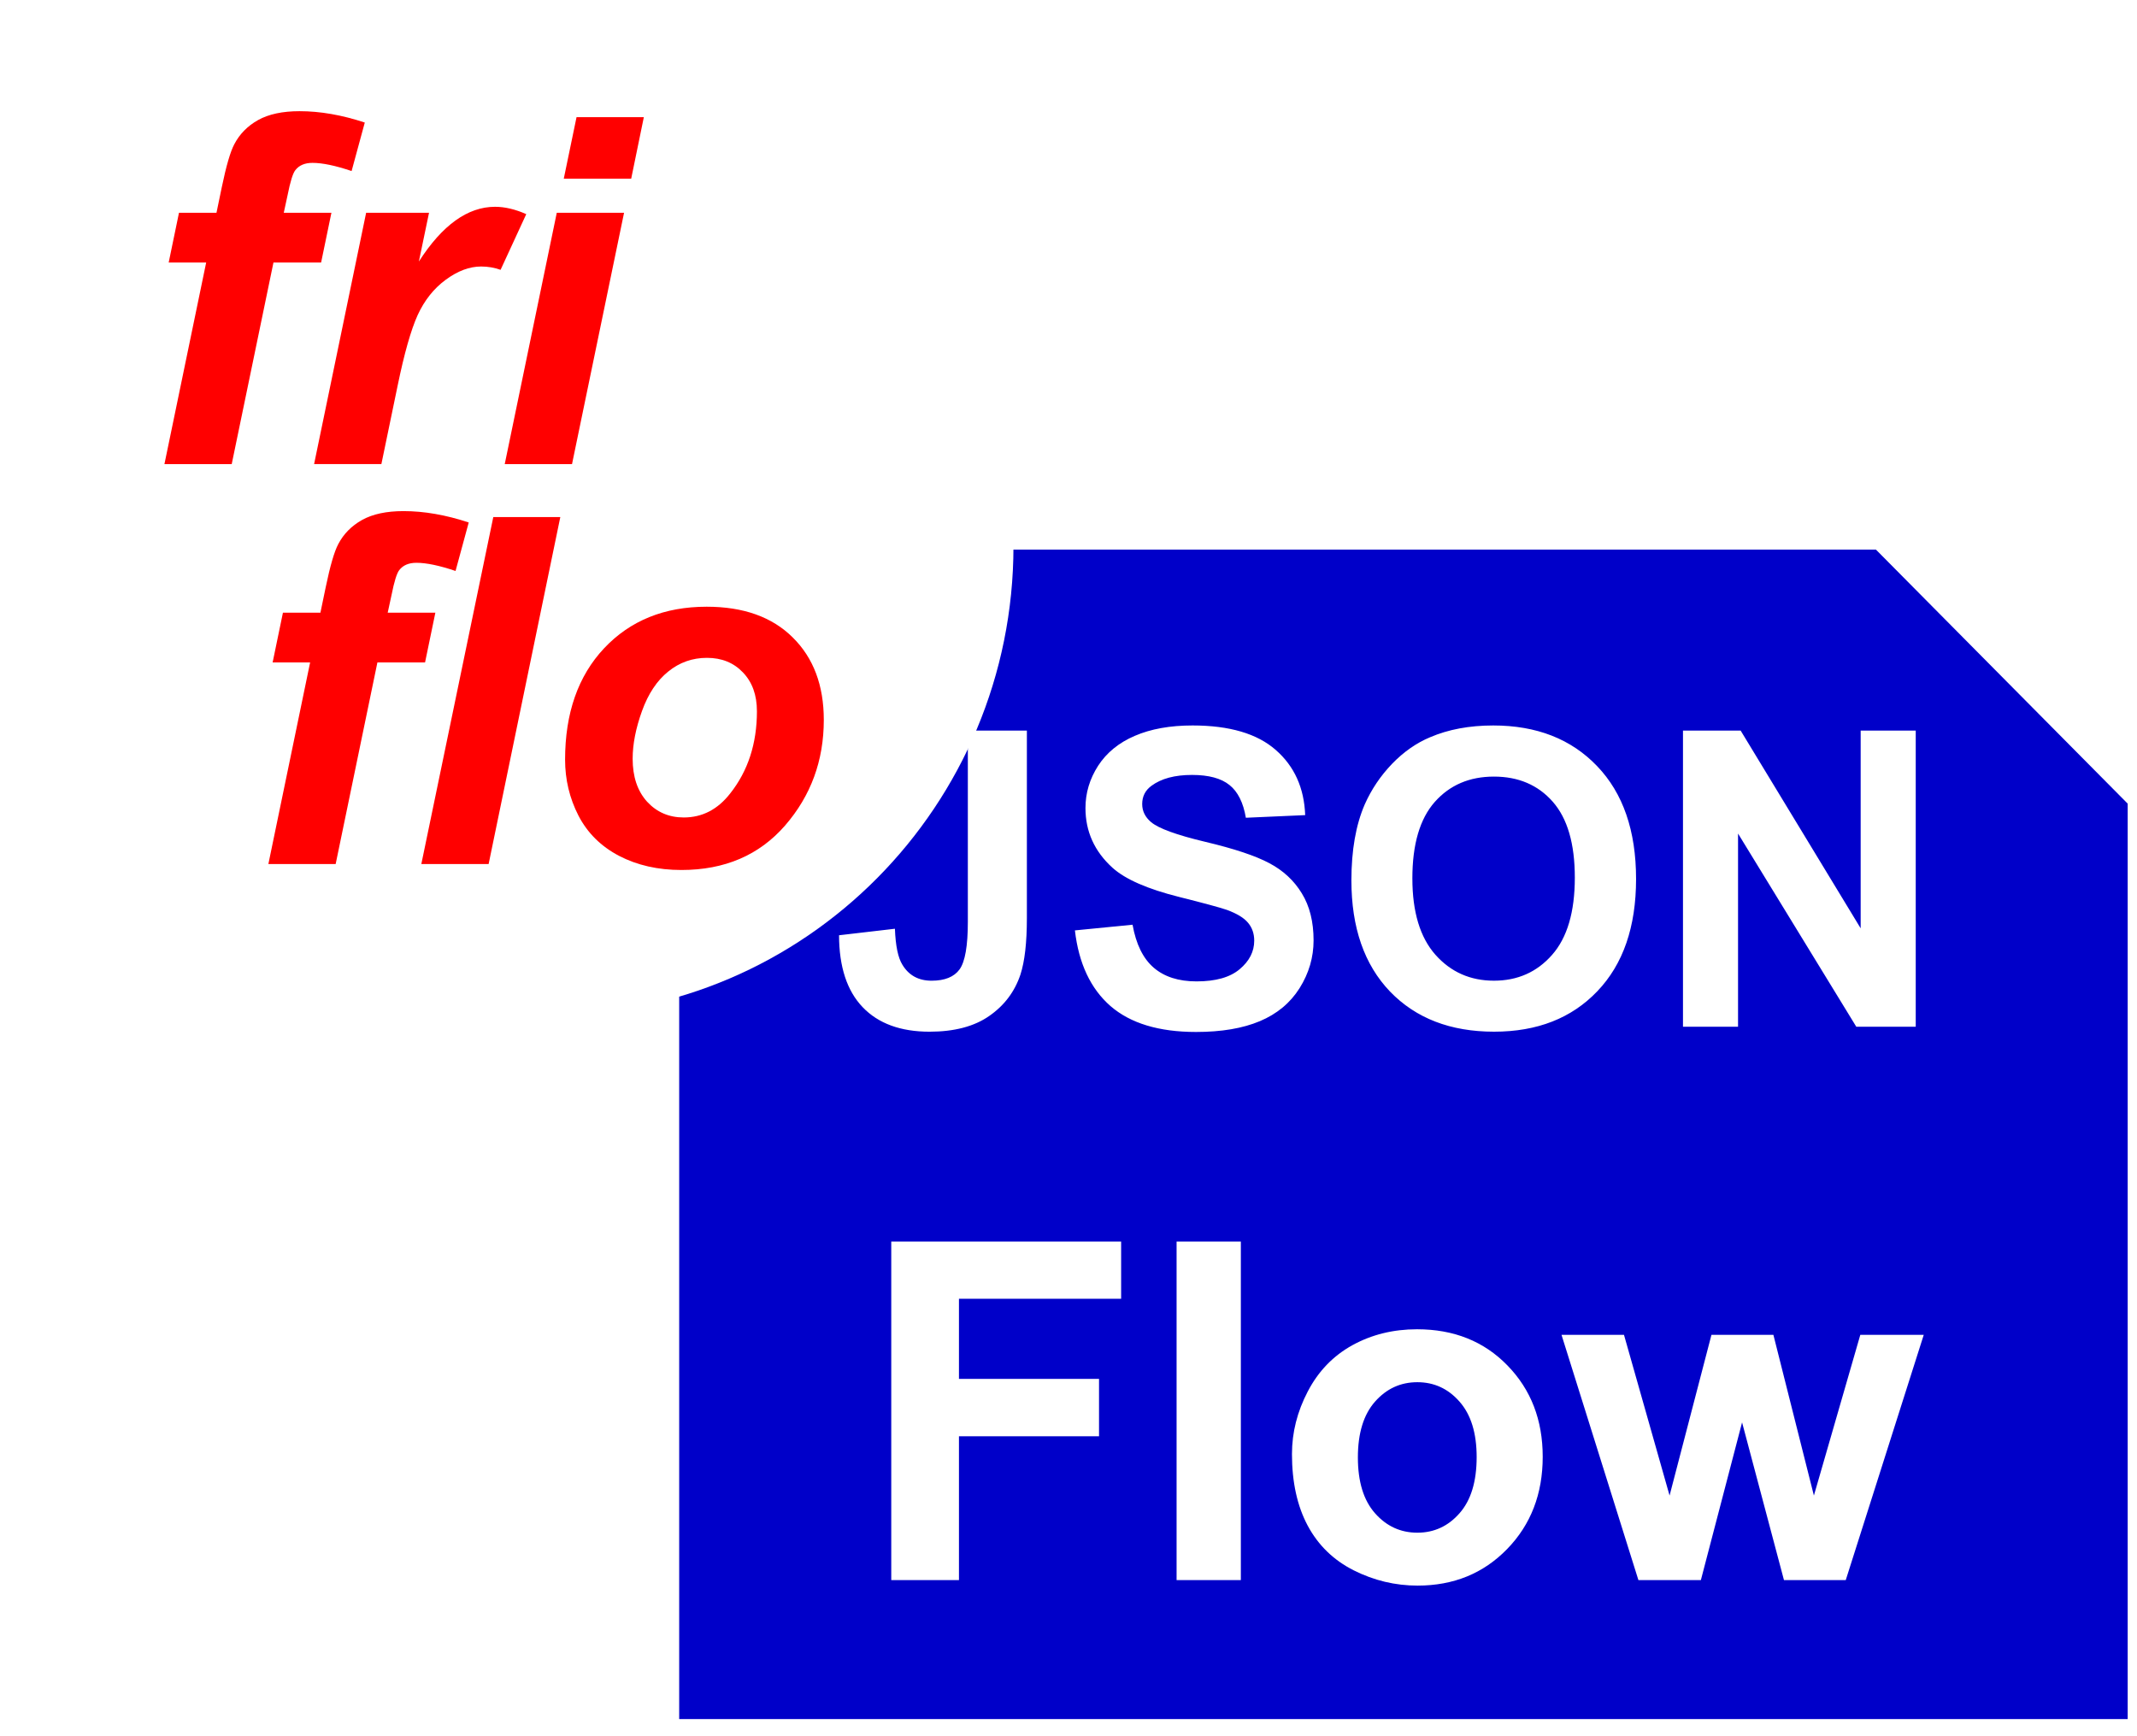<?xml version="1.0" encoding="UTF-8" standalone="no"?>
<svg
   xmlns:dc="http://purl.org/dc/elements/1.1/"
   xmlns:cc="http://creativecommons.org/ns#"
   xmlns:rdf="http://www.w3.org/1999/02/22-rdf-syntax-ns#"
   xmlns:svg="http://www.w3.org/2000/svg"
   xmlns="http://www.w3.org/2000/svg"
   xmlns:sodipodi="http://sodipodi.sourceforge.net/DTD/sodipodi-0.dtd"
   xmlns:inkscape="http://www.inkscape.org/namespaces/inkscape"
   version="1.1"
   viewBox="0 0 80 65"
   stroke-miterlimit="10"
   id="svg8378"
   inkscape:version="0.91 r13725"
   sodipodi:docname="friflo-Json-Fliox-80x65.svg"
   width="80"
   height="65"
   style="fill:none;stroke:none;stroke-linecap:square;stroke-miterlimit:10">
  <defs
     id="defs8427">
    <defs
       id="defs8399">
      <filter
         filterUnits="userSpaceOnUse"
         id="shadowFilter-p.1">
        <feGaussianBlur
           id="feGaussianBlur8402"
           result="blur"
           stdDeviation="4.5"
           in="SourceAlpha" />
        <feComponentTransfer
           id="feComponentTransfer8404"
           in="blur"
           style="color-interpolation-filters:sRGB">
          <feFuncR
             id="feFuncR8406"
             intercept="0.0"
             slope="0"
             type="linear" />
          <feFuncG
             id="feFuncG8408"
             intercept="0.0"
             slope="0"
             type="linear" />
          <feFuncB
             id="feFuncB8410"
             intercept="0.0"
             slope="0"
             type="linear" />
          <feFuncA
             id="feFuncA8412"
             intercept="0"
             slope="0.24"
             type="linear" />
        </feComponentTransfer>
      </filter>
    </defs>
    <filter
       style="color-interpolation-filters:sRGB"
       inkscape:label="Drop Shadow"
       id="filter12944">
      <feFlood
         flood-opacity="0.498"
         flood-color="rgb(0,0,0)"
         result="flood"
         id="feFlood12946" />
      <feComposite
         in="flood"
         in2="SourceGraphic"
         operator="in"
         result="composite1"
         id="feComposite12948" />
      <feGaussianBlur
         in="composite1"
         stdDeviation="3"
         result="blur"
         id="feGaussianBlur12950" />
      <feOffset
         dx="6"
         dy="6"
         result="offset"
         id="feOffset12952" />
      <feComposite
         in="SourceGraphic"
         in2="offset"
         operator="over"
         result="composite2"
         id="feComposite12954" />
    </filter>
  </defs>
  <sodipodi:namedview
     pagecolor="#ffffff"
     bordercolor="#666666"
     borderopacity="1"
     objecttolerance="10"
     gridtolerance="10"
     guidetolerance="10"
     inkscape:pageopacity="0"
     inkscape:pageshadow="2"
     inkscape:window-width="2560"
     inkscape:window-height="1361"
     id="namedview8425"
     showgrid="false"
     inkscape:zoom="11.3"
     inkscape:cx="54.101348"
     inkscape:cy="35.976051"
     inkscape:window-x="-9"
     inkscape:window-y="-9"
     inkscape:window-maximized="1"
     inkscape:current-layer="svg8378" />
  <clipPath
     id="p.0">
    <path
       d="m 0,0 960,0 0,540 -960,0 0,-540 z"
       id="path8381"
       inkscape:connector-curvature="0"
       style="clip-rule:nonzero" />
  </clipPath>
  <path
     style="fill:#000000;fill-opacity:0;fill-rule:evenodd"
     inkscape:connector-curvature="0"
     id="path8385"
     d="m 0,-475 960,0 0,540 -960,0 z" />
  <g
     id="g12956"
     transform="matrix(0.329,0,0,0.332,-122.266,-54.028)">
    <path
       d="m 448.912,224.711 136.173,0 28.646,28.646 0,103.228 -164.819,0 z"
       id="path8387"
       inkscape:connector-curvature="0"
       style="fill:#0000c9;fill-rule:evenodd" />
    <path
       d="m 443.119,224.711 173.417,0 0,122.866 -173.417,0 z"
       id="path8389"
       inkscape:connector-curvature="0"
       style="fill:#000000;fill-opacity:0;fill-rule:evenodd" />
    <path
       d="m 481.755,245.12 6.719,0 0,21.141 q 0,4.141 -0.734,6.375 -0.984,2.906 -3.562,4.672 -2.562,1.766 -6.781,1.766 -4.938,0 -7.609,-2.766 -2.672,-2.766 -2.688,-8.109 l 6.359,-0.734 q 0.109,2.875 0.844,4.047 1.094,1.812 3.328,1.812 2.25,0 3.188,-1.281 0.938,-1.297 0.938,-5.359 l 0,-21.562 z m 12.182,22.531 6.562,-0.641 q 0.594,3.297 2.406,4.844 1.812,1.547 4.875,1.547 3.266,0 4.906,-1.375 1.656,-1.375 1.656,-3.219 0,-1.188 -0.703,-2.016 -0.688,-0.828 -2.406,-1.453 -1.188,-0.406 -5.406,-1.453 -5.422,-1.344 -7.609,-3.297 -3.078,-2.766 -3.078,-6.734 0,-2.547 1.438,-4.766 1.453,-2.219 4.172,-3.375 2.734,-1.172 6.578,-1.172 6.297,0 9.469,2.766 3.172,2.75 3.344,7.344 l -6.75,0.297 q -0.438,-2.562 -1.859,-3.688 -1.422,-1.141 -4.266,-1.141 -2.938,0 -4.609,1.219 -1.062,0.766 -1.062,2.062 0,1.188 1,2.031 1.281,1.078 6.188,2.234 4.922,1.156 7.281,2.406 2.359,1.234 3.688,3.391 1.344,2.156 1.344,5.312 0,2.875 -1.594,5.391 -1.594,2.5 -4.516,3.719 -2.922,1.219 -7.266,1.219 -6.328,0 -9.734,-2.922 -3.391,-2.938 -4.047,-8.531 z m 31.463,-5.641 q 0,-5.094 1.516,-8.562 1.141,-2.547 3.109,-4.578 1.984,-2.031 4.328,-3 3.125,-1.328 7.188,-1.328 7.391,0 11.812,4.578 4.438,4.578 4.438,12.734 0,8.094 -4.406,12.656 -4.391,4.562 -11.75,4.562 -7.438,0 -11.844,-4.531 -4.391,-4.547 -4.391,-12.531 z m 6.938,-0.219 q 0,5.672 2.625,8.609 2.625,2.922 6.656,2.922 4.031,0 6.609,-2.906 2.594,-2.906 2.594,-8.719 0,-5.734 -2.516,-8.562 -2.516,-2.828 -6.688,-2.828 -4.172,0 -6.734,2.859 -2.547,2.859 -2.547,8.625 z m 30.791,16.719 0,-33.391 6.562,0 13.656,22.297 0,-22.297 6.266,0 0,33.391 -6.766,0 -13.453,-21.781 0,21.781 -6.266,0 z"
       id="path8391"
       inkscape:connector-curvature="0"
       style="fill:#ffffff;fill-rule:nonzero" />
    <path
       d="m 473.042,340.911 0,-38.172 26.156,0 0,6.453 -18.453,0 0,9.031 15.938,0 0,6.469 -15.938,0 0,16.219 -7.703,0 z m 32.466,0 0,-38.172 7.312,0 0,38.172 -7.312,0 z m 13.129,-14.219 q 0,-3.641 1.797,-7.047 1.797,-3.422 5.078,-5.219 3.297,-1.797 7.359,-1.797 6.281,0 10.281,4.078 4.016,4.078 4.016,10.297 0,6.281 -4.047,10.406 -4.047,4.125 -10.188,4.125 -3.812,0 -7.266,-1.719 -3.438,-1.719 -5.234,-5.031 -1.797,-3.328 -1.797,-8.094 z m 7.5,0.391 q 0,4.109 1.953,6.297 1.953,2.188 4.812,2.188 2.859,0 4.797,-2.188 1.953,-2.188 1.953,-6.344 0,-4.062 -1.953,-6.25 -1.938,-2.188 -4.797,-2.188 -2.859,0 -4.812,2.188 -1.953,2.188 -1.953,6.297 z m 31.919,13.828 -8.75,-27.656 7.109,0 5.188,18.125 4.766,-18.125 7.047,0 4.609,18.125 5.281,-18.125 7.219,0 -8.875,27.656 -7.031,0 -4.766,-17.781 -4.688,17.781 -7.109,0 z"
       id="path8393"
       inkscape:connector-curvature="0"
       style="fill:#ffffff;fill-rule:nonzero" />
    <g
       transform="translate(243.295,97.118)"
       style="filter:url(#filter12944)"
       id="p.1">
      <path
         d="m 131.827,121.21 0,0 c 0,-29.223 23.69,-52.913 52.913,-52.913 l 0,0 c 14.034,0 27.492,5.575 37.415,15.498 9.923,9.923 15.498,23.382 15.498,37.415 l 0,0 c 0,29.223 -23.69,52.913 -52.913,52.913 l 0,0 c -29.223,0 -52.913,-23.69 -52.913,-52.913 z"
         id="path8415"
         inkscape:connector-curvature="0"
         style="fill:#ffffff;fill-rule:evenodd" />
    </g>
    <path
       d="m 378.402,153.59 149.795,0 0,61.039 -149.795,0 z"
       id="path8417"
       inkscape:connector-curvature="0"
       style="fill:#000000;fill-opacity:0;fill-rule:evenodd" />
    <path
       d="m 409.34,186.726 -1.172,5.609 -5.422,0 -4.75,22.734 -7.656,0 4.75,-22.734 -4.266,0 1.172,-5.609 4.266,0 0.609,-2.906 q 0.75,-3.578 1.422,-4.828 0.906,-1.719 2.703,-2.719 1.812,-1 4.719,-1 3.516,0 7.422,1.281 l -1.5,5.469 q -2.75,-0.922 -4.453,-0.922 -1.312,0 -1.953,0.828 -0.422,0.531 -0.875,2.797 l -0.438,2 5.422,0 z m 3.951,0 7.156,0 -1.156,5.5 q 4,-6.172 8.672,-6.172 1.656,0 3.547,0.828 l -2.922,6.281 q -1.047,-0.375 -2.219,-0.375 -1.984,0 -4.031,1.5 -2.031,1.484 -3.188,3.984 -1.141,2.5 -2.266,7.906 l -1.859,8.891 -7.656,0 5.922,-28.344 z m 23.942,-10.781 7.656,0 -1.438,6.938 -7.672,0 1.453,-6.938 z m -2.25,10.781 7.656,0 -5.922,28.344 -7.656,0 5.922,-28.344 z"
       id="path8419"
       inkscape:connector-curvature="0"
       style="fill:#ff0000;fill-rule:nonzero" />
    <path
       d="m 390.229,198.687 149.795,0 0,61.039 -149.795,0 z"
       id="path8421"
       inkscape:connector-curvature="0"
       style="fill:#000000;fill-opacity:0;fill-rule:evenodd" />
    <path
       d="m 421.167,231.823 -1.172,5.609 -5.422,0 -4.75,22.734 -7.656,0 4.75,-22.734 -4.266,0 1.172,-5.609 4.266,0 0.609,-2.906 q 0.75,-3.578 1.422,-4.828 0.906,-1.719 2.703,-2.719 1.812,-1 4.719,-1 3.516,0 7.422,1.281 l -1.5,5.469 q -2.75,-0.922 -4.453,-0.922 -1.312,0 -1.953,0.828 -0.422,0.531 -0.875,2.797 l -0.438,2 5.422,0 z m -1.596,28.344 8.188,-39.125 7.625,0 -8.156,39.125 -7.656,0 z m 16.357,-11.766 q 0,-7.875 4.438,-12.562 4.453,-4.688 11.672,-4.688 6.281,0 9.797,3.469 3.531,3.453 3.531,9.297 0,6.875 -4.406,11.906 -4.406,5.016 -11.797,5.016 -4,0 -7.094,-1.594 -3.094,-1.609 -4.625,-4.547 -1.516,-2.938 -1.516,-6.297 z m 21.828,-5.469 q 0,-2.734 -1.594,-4.375 -1.578,-1.641 -4.094,-1.641 -2.484,0 -4.406,1.547 -1.922,1.531 -2.984,4.453 -1.062,2.922 -1.062,5.375 0,3.047 1.641,4.844 1.656,1.781 4.172,1.781 3.156,0 5.281,-2.703 3.047,-3.812 3.047,-9.281 z"
       id="path8423"
       inkscape:connector-curvature="0"
       style="fill:#ff0000;fill-rule:nonzero" />
  </g>
</svg>
